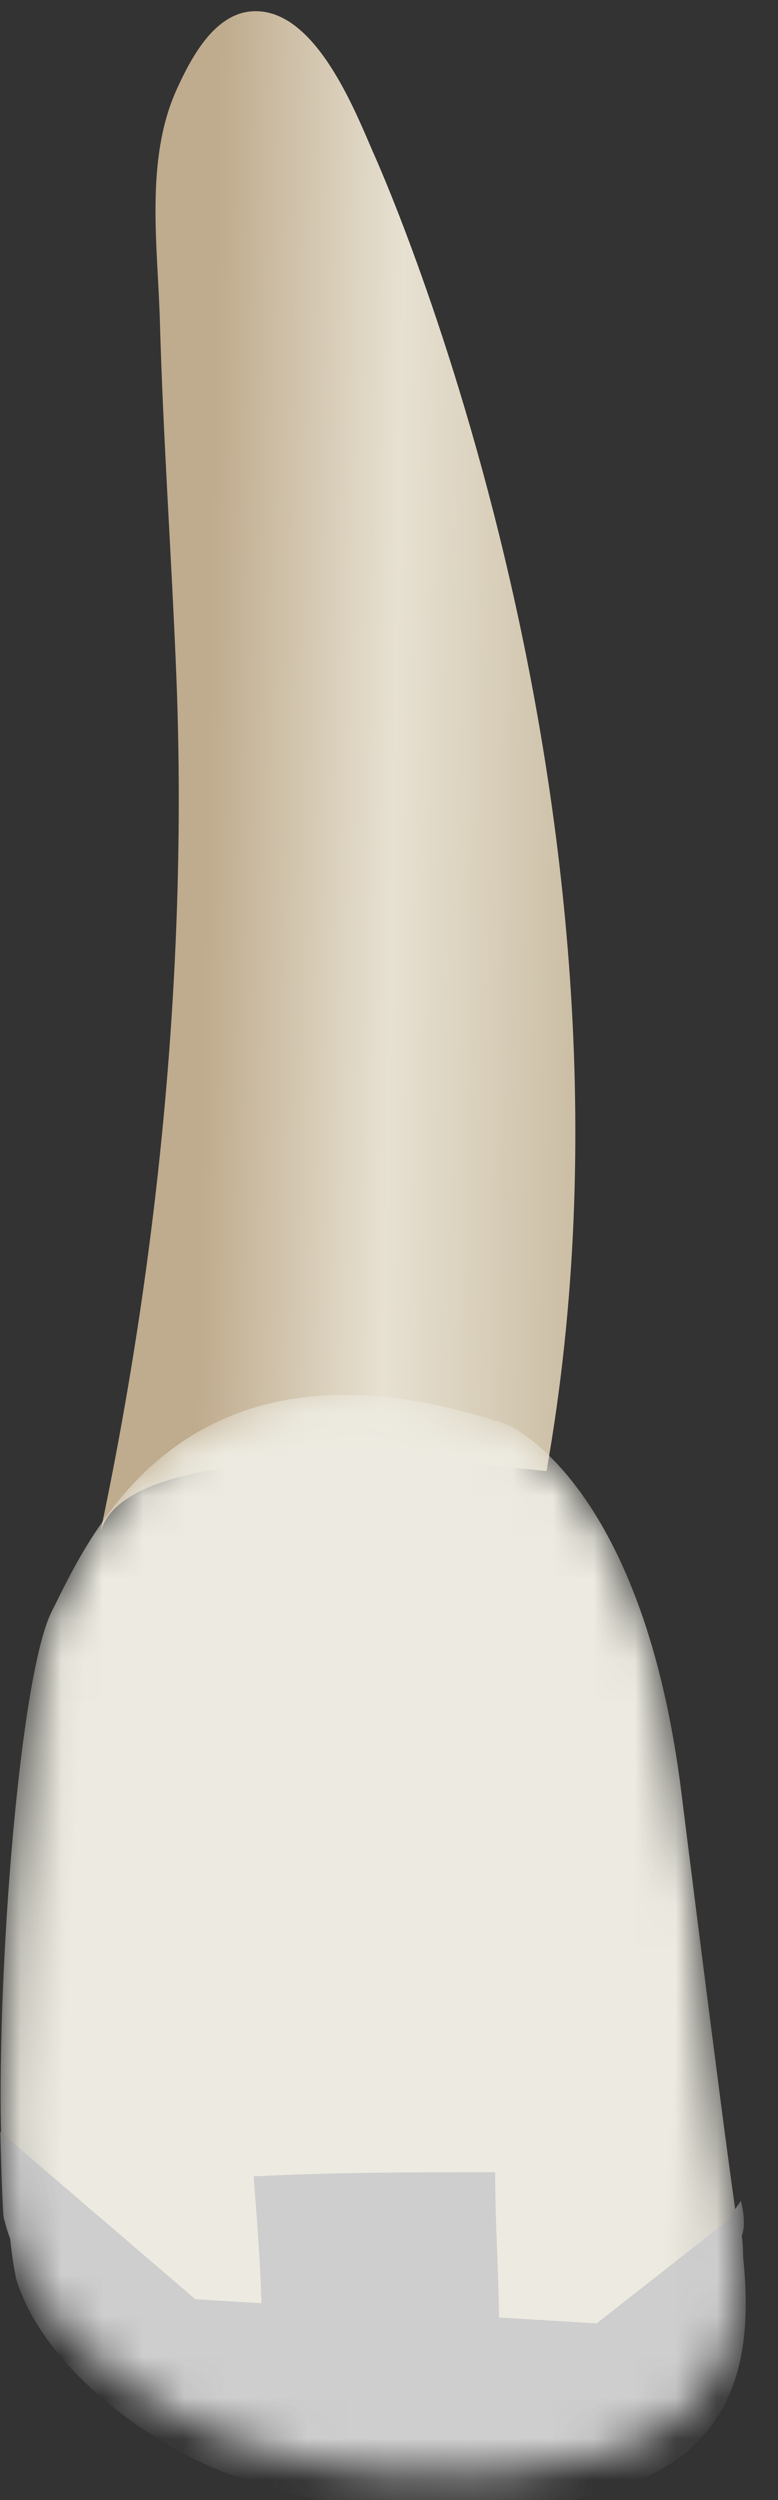 <svg width="19" height="61" viewBox="0 0 19 61" fill="none" xmlns="http://www.w3.org/2000/svg">
<rect x="0" y="0" width="19" height="61" fill="#333333" stroke="none"/>
<path d="M9.105 3.701C9.105 3.701 16.28 19.386 13.346 35.894C13.346 35.894 2.944 34.66 2.43 37.484C3.889 30.617 4.59 23.39 4.302 16.38C4.186 13.536 3.985 10.696 3.905 7.851C3.854 5.998 3.532 3.881 4.327 2.155C4.661 1.43 5.213 0.364 6.119 0.279C7.657 0.135 8.645 2.641 9.105 3.701Z" fill="url(#paint0_linear_88_4046)"/>
<mask id="mask0_88_4046" style="mask-type:alpha" maskUnits="userSpaceOnUse" x="0" y="34" width="19" height="27">
<path d="M12.371 34.752C12.371 34.752 15.64 36.06 16.62 43.577C16.62 43.577 17.601 51.422 17.928 53.709C18.255 55.997 18.255 58.939 14.66 59.919C11.065 60.9 7.796 60.246 5.835 59.593C3.874 58.939 0.932 56.978 0.279 54.69C-0.375 52.402 0.279 41.289 1.259 39.328C2.24 37.367 4.527 32.138 12.371 34.752Z" fill="url(#paint1_linear_88_4046)"/>
</mask>
<g mask="url(#mask0_88_4046)">
<path d="M12.371 34.752C12.371 34.752 15.64 36.06 16.62 43.577C16.62 43.577 17.601 51.422 17.928 53.709C18.255 55.997 18.255 58.939 14.66 59.919C11.065 60.9 7.796 60.246 5.835 59.593C3.874 58.939 0.932 56.978 0.279 54.69C-0.375 52.402 0.279 41.289 1.259 39.328C2.24 37.367 4.527 32.138 12.371 34.752Z" fill="url(#paint2_linear_88_4046)"/>
<path d="M18.093 53.7C17.193 55 16.393 56.3 15.493 57.6C14.393 57.4 13.293 57.2 12.193 57C12.193 55.7 12.093 54.3 12.093 53C10.093 53 8.193 53 6.193 53.1C6.293 54.4 6.393 55.6 6.393 56.9C5.393 57 4.493 57.2 3.493 57.3C2.393 56 1.293 54.7 0.193 53.4C0.193 54.4 0.293 55.1 0.393 55.6C1.093 57.9 3.993 59.9 5.993 60.5C7.993 61.2 11.193 61.8 14.793 60.8C18.393 59.8 18.393 56.9 18.093 54.6C18.193 54.4 18.193 54.1 18.093 53.7Z" fill="#CECECE"/>
<path d="M17.927 54.057L14.57 56.688L4.771 56.099L0.008 52.016C0.008 52.016 0.057 54.083 0.099 54.148C0.14 54.212 0.688 57.414 5.27 59.32C5.27 59.32 8.264 60.771 12.71 60.318C13.454 60.082 16.593 60.214 17.746 57.414C18.529 54.562 17.927 54.057 17.927 54.057Z" fill="#CECECE"/>
</g>
<defs>
<linearGradient id="paint0_linear_88_4046" x1="5.059" y1="18.891" x2="14.04" y2="19.052" gradientUnits="userSpaceOnUse">
<stop stop-color="#BFAB8D"/>
<stop offset="0.508" stop-color="#E7E1D2"/>
<stop offset="1" stop-color="#CCBFA6"/>
</linearGradient>
<linearGradient id="paint1_linear_88_4046" x1="22.537" y1="47.877" x2="-3.473" y2="46.574" gradientUnits="userSpaceOnUse">
<stop stop-color="#94938C"/>
<stop offset="0.16" stop-color="#D1CFC6"/>
<stop offset="0.23" stop-color="#EDEBE1"/>
<stop offset="0.799" stop-color="#EDEBE1"/>
<stop offset="0.976" stop-color="#9F9E96"/>
<stop offset="1" stop-color="#94938C"/>
</linearGradient>
<linearGradient id="paint2_linear_88_4046" x1="22.537" y1="47.877" x2="-3.473" y2="46.574" gradientUnits="userSpaceOnUse">
<stop stop-color="#94938C"/>
<stop offset="0.16" stop-color="#D1CFC6"/>
<stop offset="0.23" stop-color="#EDEBE1"/>
<stop offset="0.799" stop-color="#EDEBE1"/>
<stop offset="0.976" stop-color="#9F9E96"/>
<stop offset="1" stop-color="#94938C"/>
</linearGradient>
</defs>
</svg>
